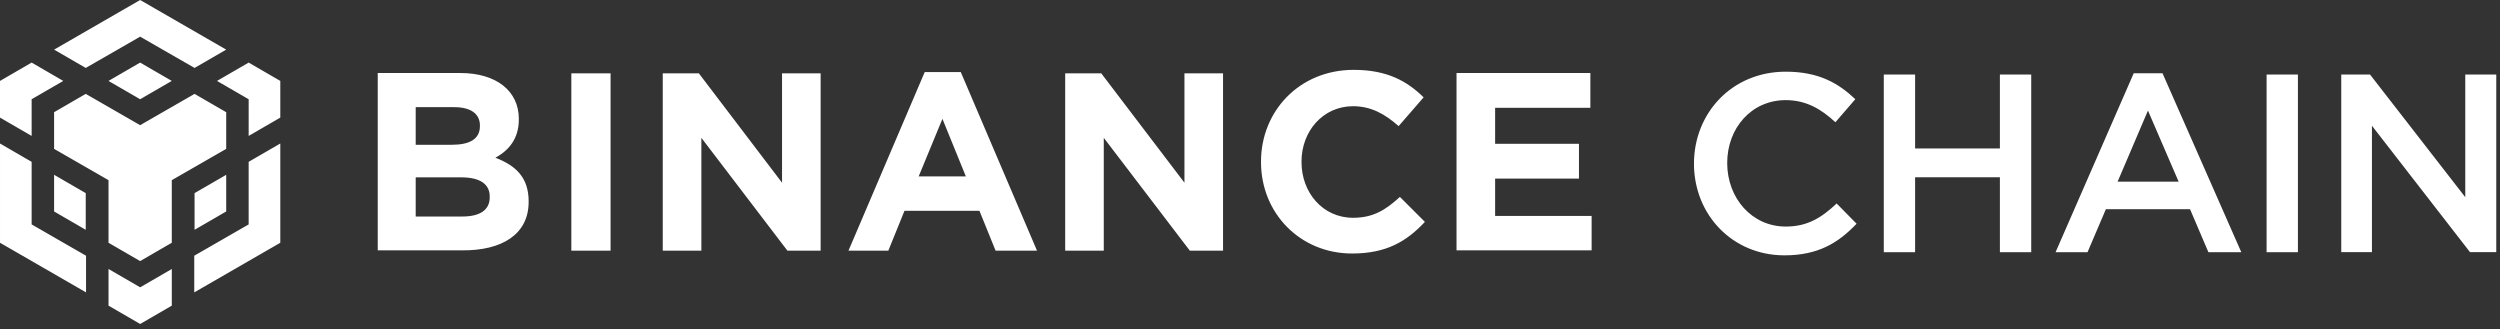 <svg width="258" height="34" viewBox="0 0 258 34" fill="none" xmlns="http://www.w3.org/2000/svg">
<rect x="0" y="0" width="258" height="34" fill="#333333" stroke="none"/>
<path fill-rule="evenodd" clip-rule="evenodd" d="M54.555 20.779V20.845C54.555 24.172 51.814 25.868 47.699 25.836H38.983V7.535H47.503C51.226 7.535 53.544 9.394 53.544 12.265V12.33C53.544 14.385 52.434 15.56 51.128 16.278C53.25 17.093 54.557 18.333 54.557 20.779H54.555ZM46.623 14.941C48.418 14.941 49.528 14.385 49.528 13.016V12.95C49.528 11.743 48.581 11.059 46.883 11.059H42.9V14.941H46.623ZM47.701 22.345C49.462 22.345 50.54 21.725 50.54 20.356V20.29C50.54 19.05 49.626 18.301 47.569 18.301H42.9V22.345H47.699H47.701ZM63.011 7.567V25.869H58.962V7.567H63.011ZM84.689 7.567V25.869H81.262L72.381 14.224V25.869H68.397V7.567H72.121L80.706 18.855V7.567H84.69H84.689ZM99.152 7.437L107.02 25.868H102.745L101.079 21.757H93.342L91.676 25.868H87.563L95.431 7.437H99.154H99.152ZM94.811 18.203H99.676L97.259 12.265L94.809 18.201L94.811 18.203ZM126.218 7.567V25.869H122.791L113.91 14.224V25.869H109.927V7.567H113.649L122.235 18.855V7.567H126.218ZM144.47 20.322L147.049 22.898C145.155 24.923 143.066 26.162 139.539 26.162C134.152 26.162 130.137 21.986 130.137 16.734V16.668C130.137 11.483 134.088 7.209 139.703 7.209C143.164 7.209 145.221 8.383 146.919 10.046L144.339 13.014C142.902 11.743 141.466 10.961 139.637 10.961C136.536 10.961 134.316 13.537 134.316 16.668V16.734C134.316 19.866 136.503 22.476 139.637 22.476C141.76 22.476 143.034 21.627 144.47 20.322ZM164.255 22.28V25.836H150.314V7.535H164.125V11.123H154.297V14.843H162.949V18.431H154.297V22.281H164.255V22.28ZM14.463 0L5.583 5.121L8.848 7.011L14.462 3.783L20.079 7.011L23.344 5.121L14.463 0ZM20.077 9.688L23.344 11.579V15.364L17.728 18.593V25.053L14.463 26.944L11.199 25.053V18.593L5.583 15.364V11.579L8.848 9.688L14.462 12.918L20.079 9.688H20.077ZM23.344 18.039V21.823L20.079 23.715V19.93L23.344 18.04V18.039ZM20.047 26.39L25.661 23.16V16.702L28.927 14.809V25.053L20.047 30.174V26.39ZM25.661 10.242L22.397 8.351L25.662 6.458L28.927 8.351V12.135L25.662 14.027V10.242H25.661ZM11.2 31.545V27.759L14.465 29.651L17.73 27.759V31.543L14.465 33.435L11.2 31.543V31.545ZM8.845 23.713L5.583 21.823V18.039L8.848 19.93V23.715L8.845 23.713ZM14.462 10.241L11.197 8.351L14.462 6.458L17.727 8.351L14.462 10.242V10.241ZM6.53 8.351L3.265 10.242V14.027L0 12.135V8.351L3.265 6.458L6.53 8.351ZM0 14.809L3.265 16.702V23.16L8.879 26.39V30.174L0.001 25.053V14.809H0ZM174.818 16.89C174.818 22.175 178.801 26.351 184.156 26.351C187.617 26.351 189.706 25.077 191.6 23.089L189.543 21C187.975 22.469 186.539 23.381 184.286 23.381C180.793 23.381 178.247 20.446 178.247 16.825C178.247 13.203 180.761 10.333 184.286 10.333C186.376 10.333 187.943 11.246 189.413 12.615L191.47 10.235C189.706 8.572 187.683 7.398 184.286 7.398C178.737 7.398 174.818 11.67 174.818 16.89ZM197.639 26.025V18.292H206.389V26.025H209.622V7.69H206.389V15.324H197.639V7.69H194.408V26.025H197.639ZM227.906 26.025H231.301L223.171 7.56H220.2L212.136 26.025H215.433L217.328 21.587H226.012L227.906 26.025ZM218.536 18.75L221.669 11.41L224.836 18.749H218.536V18.75ZM237.145 26.025V7.69H233.913V26.025H237.145ZM257.615 7.69H254.416V20.348L244.588 7.692H241.618V26.023H244.784V12.975L254.906 26.023H257.615V7.69Z" fill="white"/>
</svg>
